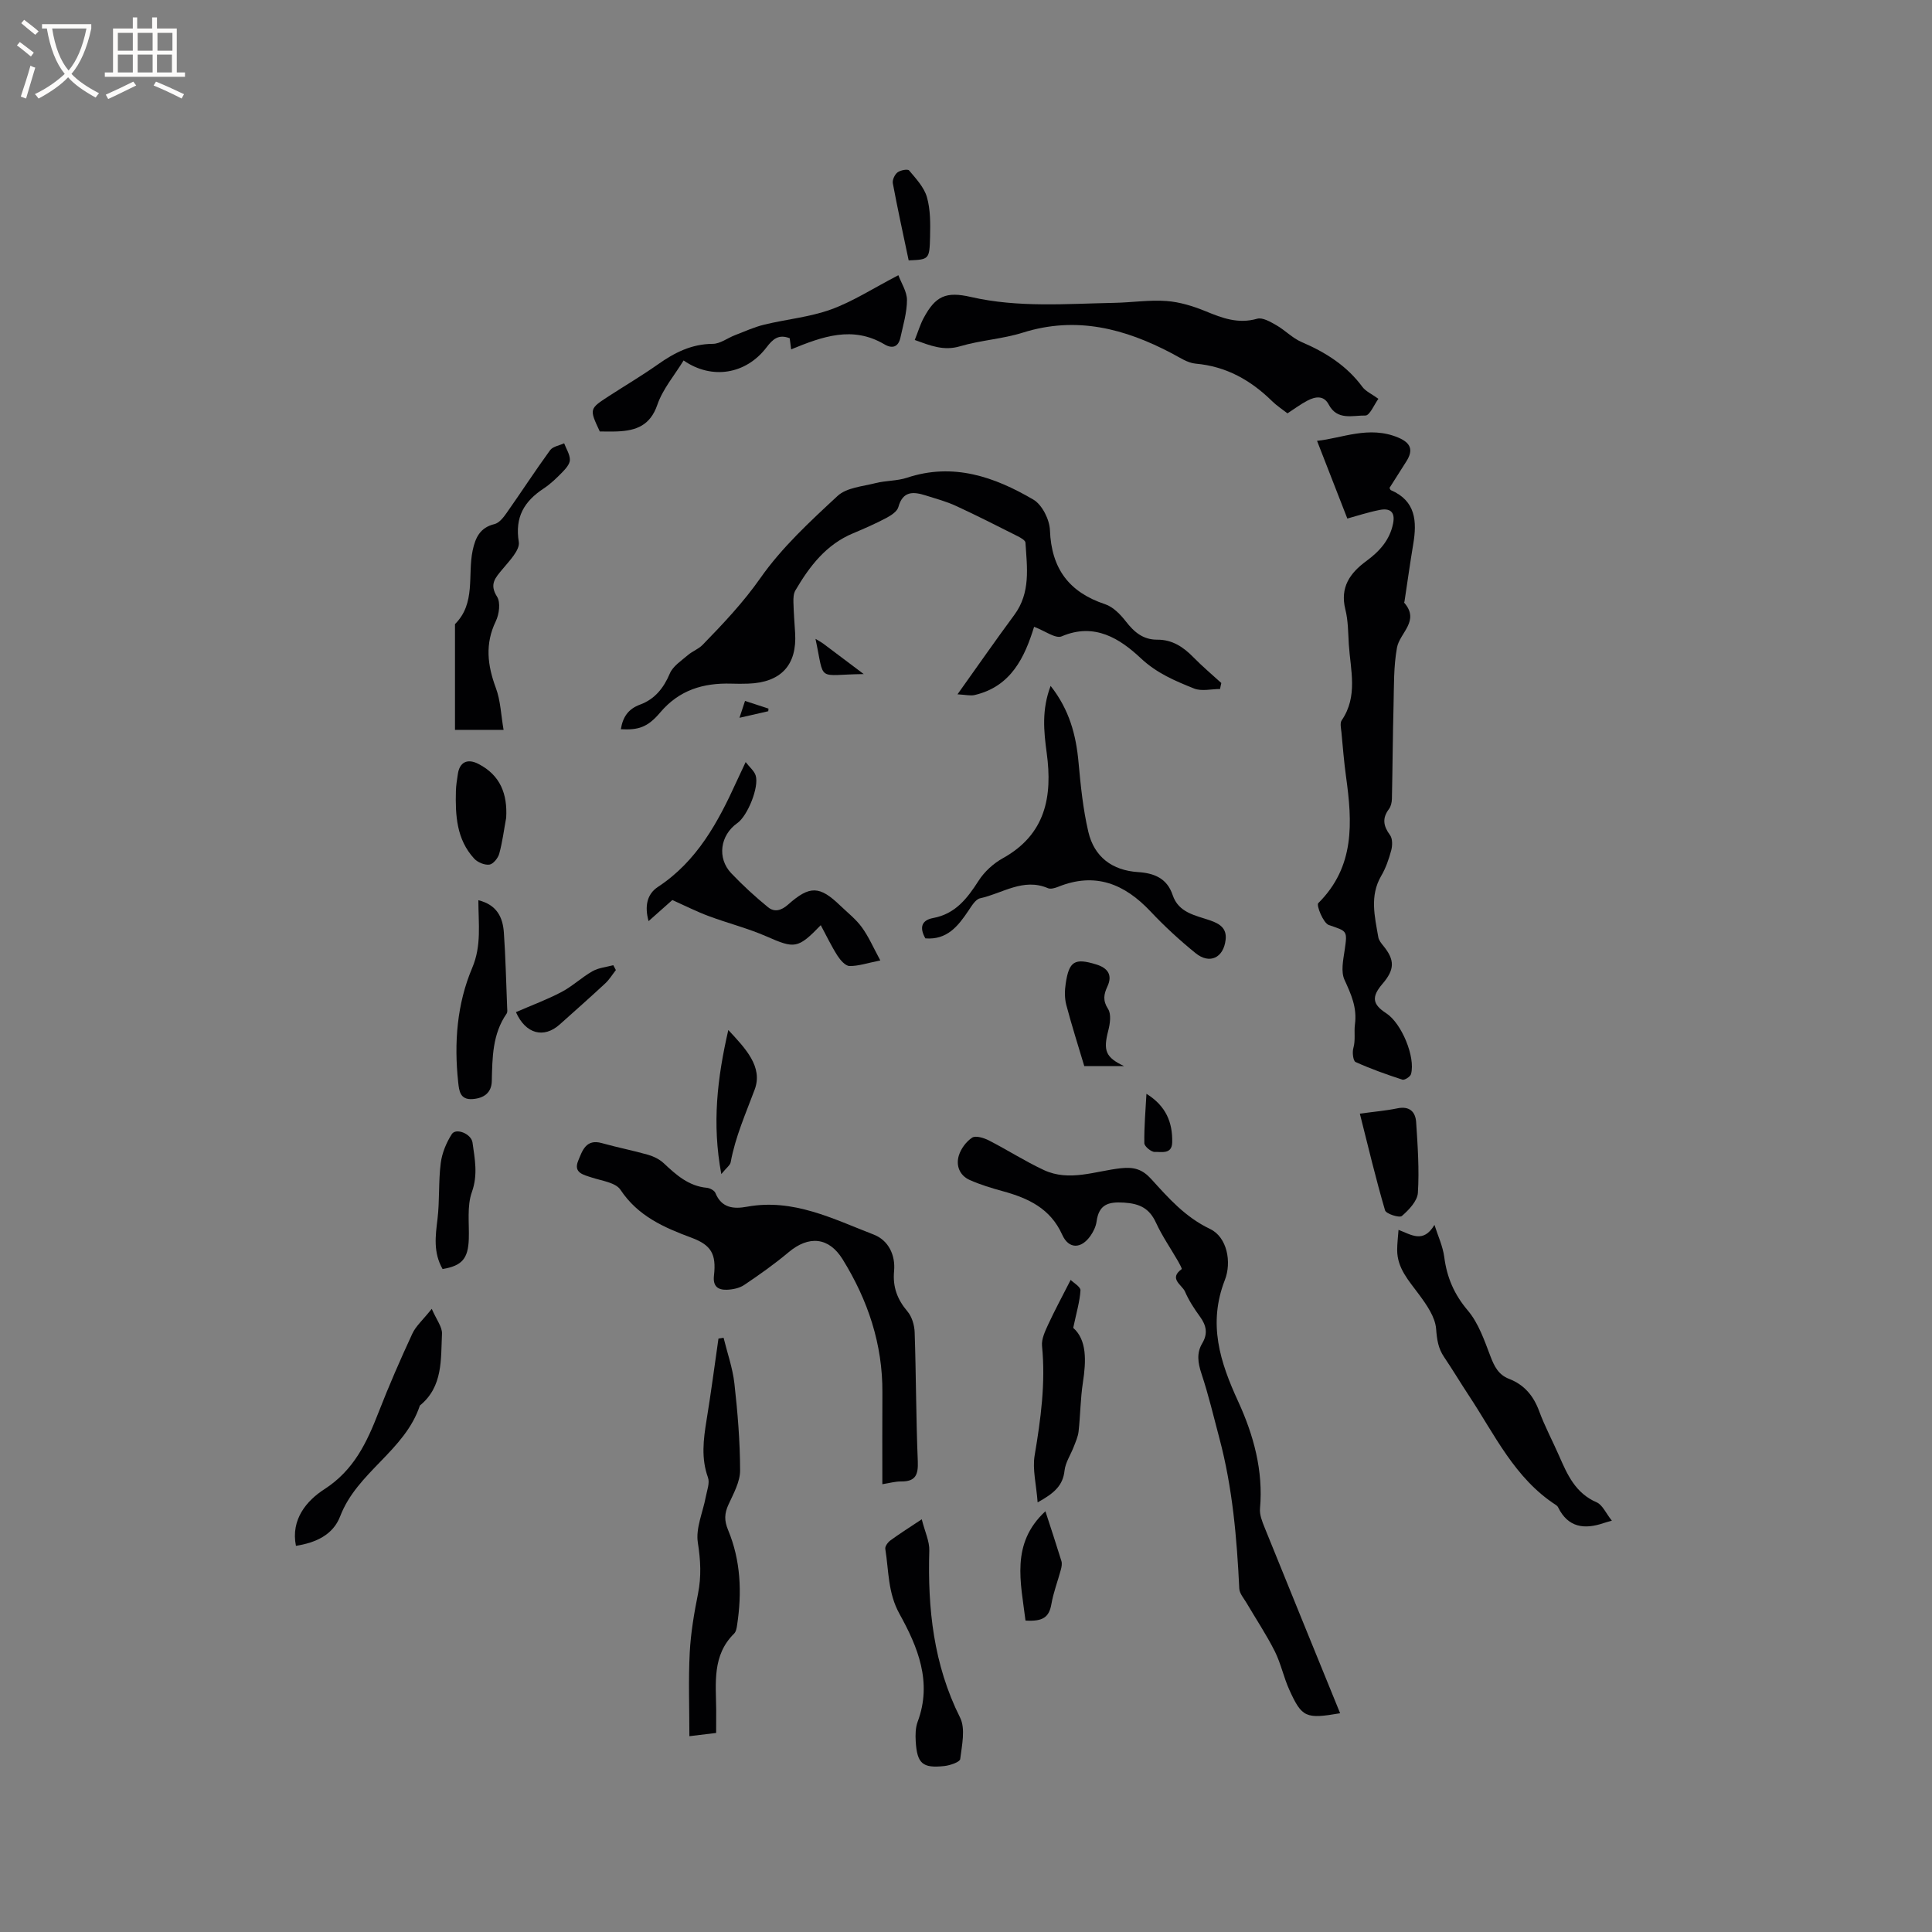 <svg enable-background="new 0 0 400 400" viewBox="0 0 400 400" xmlns="http://www.w3.org/2000/svg"><rect x="0" y="0" width="400" height="400" fill="#808080" stroke="none"/><g fill="#010103"><path d="m278.95 107.36c-2.17-5.57-4.17-10.71-6.27-16.09 5.16-.52 10.77-3.22 16.82-.67 2.61 1.1 3.15 2.58 1.68 4.91-1.18 1.87-2.37 3.73-3.5 5.51.15.27.19.41.26.45 5.2 2.23 5.45 6.48 4.65 11.22-.66 3.93-1.2 7.87-1.8 11.81-.02.1-.1.25-.05.3 3.28 3.77-.95 6.21-1.51 9.29-.71 3.9-.61 7.96-.71 11.96-.17 6.45-.2 12.91-.34 19.36-.02.71-.2 1.54-.61 2.09-1.45 1.92-1.16 3.53.22 5.4.54.73.51 2.17.25 3.15-.49 1.83-1.13 3.68-2.08 5.3-2.42 4.16-1.33 8.41-.6 12.67.11.67.64 1.31 1.09 1.86 2.35 2.9 2.31 4.86-.21 7.8-2.32 2.7-2.12 4.24.77 6.11 3.14 2.03 6.08 9.03 5.13 12.58-.14.54-1.34 1.31-1.79 1.16-3.29-1.07-6.55-2.23-9.69-3.65-.51-.23-.72-2-.46-2.89.47-1.66.12-3.35.32-4.84.48-3.57-.78-6.27-2.16-9.3-.77-1.68-.27-4.07.03-6.09.61-4.16.53-3.93-3.26-5.24-1.18-.41-2.63-4.11-2.2-4.53 7.63-7.57 7.06-16.77 5.75-26.21-.42-3.04-.66-6.11-.95-9.16-.08-.83-.34-1.91.05-2.48 3.42-4.99 1.82-10.41 1.48-15.71-.15-2.43-.13-4.93-.72-7.26-1.14-4.58.96-7.53 4.34-10.01 2.72-2 4.87-4.34 5.55-7.81.48-2.45-.72-3.18-2.79-2.77-2.38.47-4.7 1.23-6.69 1.78z"/><path d="m252.6 142.65c-1.81 0-3.82.52-5.38-.1-3.92-1.58-7.7-3.14-11.05-6.29-4.27-4-9.54-7.44-16.36-4.51-1.27.54-3.51-1.16-5.71-1.98-1.93 6.26-4.74 12.37-12.32 14.13-.88.2-1.87-.06-3.54-.15 4.22-5.91 7.9-11.22 11.75-16.42 3.43-4.63 2.65-9.83 2.32-14.98-.03-.48-.97-1.01-1.58-1.32-4.25-2.14-8.49-4.3-12.81-6.29-2-.92-4.16-1.5-6.28-2.17-2.52-.79-4.71-.97-5.64 2.4-.25.92-1.49 1.73-2.46 2.25-2.24 1.18-4.57 2.21-6.91 3.19-5.6 2.33-9.03 6.84-11.96 11.84-.39.66-.42 1.61-.4 2.43.05 2.12.22 4.23.35 6.35.42 6.66-2.92 10.28-9.73 10.51-1.16.04-2.33.04-3.5 0-5.78-.17-10.76 1.31-14.7 5.97-2.65 3.14-4.59 3.65-8.15 3.47.4-2.46 1.47-4.18 3.98-5.1 3.02-1.11 4.88-3.4 6.16-6.44.64-1.52 2.37-2.63 3.72-3.79.93-.81 2.21-1.26 3.06-2.13 4.26-4.38 8.4-8.75 11.98-13.85 4.42-6.31 10.27-11.71 15.98-17 1.86-1.72 5.17-1.96 7.87-2.65 2.12-.54 4.43-.43 6.49-1.11 9.57-3.18 18.12-.19 26.17 4.53 1.81 1.06 3.35 4.14 3.43 6.34.3 7.95 3.95 12.84 11.43 15.32 1.65.55 3.16 2.11 4.28 3.55 1.72 2.22 3.58 3.81 6.53 3.79 3.07-.02 5.37 1.5 7.45 3.63 1.83 1.87 3.85 3.57 5.79 5.34-.1.39-.18.82-.26 1.24z"/><path d="m277.46 354.71c-7.11 1.22-7.91.89-10.51-4.83-1.18-2.59-1.75-5.47-3.02-8-1.73-3.44-3.89-6.67-5.84-10-.57-.97-1.46-1.96-1.51-2.97-.5-10.49-1.4-20.91-4.11-31.1-1.19-4.47-2.25-8.99-3.71-13.38-.75-2.26-1.06-4.29.16-6.33 1.2-2.01.83-3.71-.49-5.52-1.18-1.62-2.3-3.34-3.09-5.17-.6-1.39-3.45-2.66-.68-4.66.09-.07-.44-1.09-.75-1.62-1.53-2.66-3.3-5.21-4.58-7.99-1.36-2.96-3.35-3.94-6.59-4.15-3.35-.22-5.23.41-5.71 3.93-.14 1.01-.64 2.05-1.23 2.9-1.92 2.79-4.53 2.84-5.88-.18-2.44-5.44-7.02-7.57-12.28-9.01-2.33-.64-4.68-1.35-6.88-2.33-2.1-.94-2.88-3-2.24-5.07.43-1.41 1.53-2.89 2.75-3.69.73-.48 2.41.04 3.44.56 3.85 1.97 7.51 4.33 11.42 6.15 5.27 2.45 10.65.2 15.92-.38 2.75-.3 4.47.22 6.31 2.25 3.58 3.94 7.01 7.86 12.18 10.33 3.54 1.69 4.49 6.88 3.06 10.54-3.54 9.09-1.03 16.95 2.76 25.19 3.16 6.89 5.22 14.29 4.51 22.14-.12 1.28.45 2.69.95 3.93 5.15 12.74 10.35 25.47 15.64 38.46z"/><path d="m182.68 307.29c0-6.66-.03-12.79.01-18.93.07-10.05-3-19.18-8.23-27.63-2.86-4.62-7.02-4.98-11.21-1.45-2.91 2.44-6.03 4.65-9.19 6.77-.99.66-2.38.94-3.6.98-1.82.05-2.9-.71-2.64-2.94.51-4.47-.58-6.32-4.67-7.84-5.72-2.12-11.08-4.48-14.69-9.92-1-1.5-3.85-1.85-5.92-2.53-1.79-.59-3.86-.98-2.83-3.48.84-2.03 1.59-4.59 4.9-3.65 3.16.89 6.39 1.51 9.55 2.41 1.17.34 2.4.94 3.28 1.77 2.58 2.42 5.14 4.72 8.9 5.07.64.06 1.57.55 1.78 1.08 1.28 3.14 3.8 3.34 6.53 2.84 9.57-1.76 17.83 2.52 26.25 5.77 3.03 1.17 4.52 4.22 4.21 7.55-.31 3.3.67 5.88 2.78 8.37.92 1.09 1.43 2.83 1.48 4.3.3 8.9.28 17.81.65 26.71.11 2.77-.44 4.2-3.42 4.18-1.22-.02-2.46.34-3.92.57z"/><path d="m189.39 70.39c.73-1.83 1.15-3.27 1.85-4.56 2.45-4.55 4.61-5.53 9.75-4.35 9.84 2.26 19.8 1.41 29.74 1.22 3.59-.07 7.21-.64 10.77-.38 2.74.2 5.53 1.06 8.09 2.11 3.48 1.44 6.78 2.68 10.69 1.56 1.12-.32 2.76.65 3.97 1.34 1.82 1.04 3.34 2.68 5.24 3.49 4.95 2.12 9.32 4.87 12.58 9.28.69.93 1.93 1.46 3.31 2.47-.84 1.14-1.79 3.48-2.69 3.46-2.6-.05-5.82 1.09-7.59-2.27-1.03-1.97-2.79-1.66-4.4-.82-1.39.72-2.66 1.68-4.14 2.64-1.05-.82-2.21-1.57-3.17-2.51-4.43-4.35-9.5-7.22-15.84-7.78-1.69-.15-3.33-1.29-4.91-2.12-9.77-5.15-19.81-7.78-30.85-4.31-4.21 1.33-8.76 1.57-13.01 2.83-3.41 1.01-6.14-.13-9.39-1.3z"/><path d="m191.59 194.28c-1.35-2.36-.66-3.79 1.59-4.21 4.62-.85 7.07-4.05 9.42-7.71 1.2-1.88 3.07-3.59 5.02-4.67 8.87-4.92 10.32-12.78 9.09-21.8-.61-4.5-1.06-8.96.81-13.88 3.89 4.94 5.27 10.18 5.78 15.84.44 4.82.93 9.68 2.03 14.38 1.22 5.18 4.91 7.98 10.32 8.33 3.29.21 5.98 1.28 7.13 4.74 1.24 3.71 4.74 4.21 7.77 5.26 2 .7 3.48 1.63 3.2 4.02-.43 3.73-3.31 5.13-6.23 2.75-3.28-2.66-6.42-5.55-9.32-8.63-5.38-5.71-11.44-8.19-19.11-5.1-.65.26-1.55.53-2.12.29-5.12-2.2-9.43 1.09-14.04 2.09-.98.21-1.79 1.64-2.48 2.65-2.12 3.15-4.4 6.01-8.86 5.65z"/><path d="m333.72 314.84c-1.07.31-1.38.38-1.68.49-4.01 1.37-7.39.95-9.46-3.27-.09-.18-.26-.35-.43-.46-8.55-5.52-12.68-14.57-18.02-22.64-1.75-2.65-3.38-5.39-5.16-8.02-1.22-1.8-1.47-3.62-1.64-5.83-.2-2.46-1.97-4.97-3.54-7.1-2.08-2.83-4.51-5.4-4.52-9.19 0-1.34.17-2.68.28-4.19 2.61.97 5.11 2.88 7.44-1.03.7 2.22 1.73 4.4 2.03 6.67.55 4.23 2.05 7.72 4.88 11.06 2.22 2.62 3.43 6.2 4.69 9.5.8 2.1 1.67 3.81 3.85 4.65 3.15 1.22 5.06 3.51 6.23 6.69 1.17 3.17 2.78 6.17 4.14 9.28 1.71 3.91 3.39 7.71 7.76 9.59 1.22.53 1.93 2.29 3.15 3.8z"/><path d="m148.27 358.79c-1.82.22-3.26.39-5.54.67 0-5.98-.22-11.64.07-17.27.21-4.1.91-8.21 1.72-12.25.71-3.58.53-6.93-.04-10.56-.47-3 1.06-6.31 1.65-9.5.25-1.32.85-2.85.45-3.97-1.44-3.98-.95-7.87-.3-11.86.92-5.62 1.66-11.27 2.47-16.91.35-.06.71-.11 1.06-.17.77 3.15 1.88 6.27 2.24 9.46.67 5.98 1.17 12.01 1.18 18.01 0 2.36-1.37 4.8-2.41 7.07-.84 1.84-.9 3.29-.07 5.28 2.62 6.3 2.88 12.95 1.86 19.66-.09.62-.22 1.38-.63 1.78-4.56 4.5-3.75 10.22-3.7 15.78 0 1.47-.01 2.94-.01 4.78z"/><path d="m139.2 186.34c-1.57 1.4-3.12 2.77-4.92 4.37-.84-3.04-.36-5.57 1.93-7.08 8.11-5.33 12.45-13.39 16.3-21.85.52-1.15 1.07-2.29 1.87-4 .87 1.12 1.78 1.85 2.07 2.77.76 2.38-1.67 8.37-3.79 9.86-3.56 2.5-4.24 7.25-1.27 10.38 2.38 2.5 4.94 4.85 7.61 7.03 1.3 1.06 2.69.77 4.17-.54 4.51-4.01 6.55-3.87 10.79.21 1.53 1.47 3.25 2.81 4.48 4.5 1.42 1.96 2.4 4.24 3.82 6.86-2.72.54-4.56 1.19-6.39 1.15-.85-.02-1.89-1.22-2.47-2.12-1.25-1.95-2.25-4.06-3.47-6.33-4.76 4.93-5.42 4.87-11.22 2.33-3.86-1.69-8-2.73-11.97-4.21-2.46-.91-4.82-2.11-7.54-3.33z"/><path d="m186 56.98c.61 1.65 1.78 3.4 1.78 5.15-.01 2.6-.8 5.2-1.36 7.78-.42 1.92-1.66 2.36-3.31 1.38-6.59-3.89-12.8-1.63-19.31 1.04-.09-.68-.2-1.52-.3-2.3-2.31-.9-3.51.19-4.8 1.89-4.25 5.58-11.32 6.76-17.17 2.71-1.87 3.06-4.31 5.9-5.44 9.19-1.47 4.28-4.39 5.33-8.22 5.5-1.26.06-2.53.01-3.69.01-2.19-4.68-2.19-4.68 1.91-7.34 3.38-2.19 6.85-4.24 10.14-6.56 3.44-2.43 6.96-4.22 11.35-4.24 1.54-.01 3.05-1.21 4.6-1.8 2-.77 3.98-1.68 6.06-2.18 4.6-1.12 9.42-1.55 13.83-3.15 4.51-1.64 8.66-4.34 13.93-7.08z"/><path d="m104.26 151.11c-3.85 0-6.76 0-10.06 0 0-7.33 0-14.61 0-21.89 4.35-4.33 2.58-10.14 3.66-15.26.56-2.62 1.51-4.73 4.51-5.45.96-.23 1.84-1.34 2.47-2.24 3.05-4.33 5.94-8.78 9.05-13.06.56-.77 1.92-.97 2.91-1.43.43 1.15 1.2 2.3 1.19 3.44-.01.87-.89 1.85-1.59 2.57-1.18 1.21-2.42 2.41-3.83 3.34-4.03 2.66-6 5.9-5.16 11.07.27 1.67-1.96 3.93-3.38 5.65-1.48 1.79-2.77 3.09-1.12 5.69.76 1.19.44 3.63-.26 5.08-2.27 4.7-1.73 9.12.01 13.81.98 2.63 1.06 5.56 1.6 8.68z"/><path d="m190.84 314.55c.66 2.62 1.62 4.57 1.56 6.49-.35 11.99.87 23.58 6.37 34.56 1.16 2.32.38 5.74.03 8.6-.08.62-2.1 1.31-3.29 1.44-4.51.49-5.64-.51-5.92-5.1-.08-1.35-.06-2.83.4-4.07 3.07-8.19.02-15.51-3.76-22.33-2.43-4.39-2.21-8.94-2.94-13.47-.08-.52.52-1.34 1.03-1.72 1.79-1.32 3.67-2.5 6.52-4.4z"/><path d="m89.39 270.98c.98 2.27 2.19 3.76 2.12 5.17-.26 5.29.24 10.93-4.58 14.85-3.09 9.36-13.01 13.78-16.5 22.93-1.48 3.86-5.05 5.47-9.16 6.12-1.1-5.48 2.25-9.38 5.87-11.71 6.14-3.96 8.8-9.67 11.24-15.94 2.14-5.49 4.5-10.91 6.98-16.26.72-1.58 2.16-2.82 4.03-5.16z"/><path d="m214.83 311.05c-.28-3.76-1.1-6.85-.62-9.71 1.27-7.53 2.29-15.01 1.53-22.68-.14-1.43.64-3.05 1.28-4.45 1.36-2.94 2.9-5.79 4.65-9.22.63.63 2.07 1.44 2.03 2.17-.14 2.3-.83 4.58-1.5 7.76 2.83 2.5 2.7 6.79 2 11.34-.51 3.33-.52 6.74-.89 10.1-.12 1.08-.6 2.13-1 3.17-.63 1.66-1.72 3.24-1.91 4.94-.32 3.03-2.05 4.65-5.57 6.58z"/><path d="m99.04 186.38c3.88.96 5.06 3.59 5.28 6.69.36 5.17.47 10.35.68 15.53.02.42.1.94-.1 1.24-2.96 4.26-2.96 9.12-3.08 14.01-.06 2.38-1.61 3.52-3.95 3.7-2.67.21-2.82-1.78-3.01-3.53-.87-8.1-.26-16.17 2.91-23.64 1.95-4.61 1.28-9.08 1.27-14z"/><path d="m281.54 230.57c2.96-.41 5.39-.61 7.77-1.1 2.52-.52 3.75.71 3.89 2.89.32 4.86.66 9.76.36 14.6-.11 1.7-1.87 3.54-3.32 4.8-.51.44-3.27-.45-3.48-1.17-1.9-6.48-3.46-13.05-5.22-20.02z"/><path d="m104.8 169.3c-.46 2.49-.77 5.02-1.44 7.46-.25.91-1.26 2.15-2.04 2.25-1 .13-2.44-.47-3.15-1.25-3.66-3.97-3.91-8.97-3.78-14.01.03-1.16.23-2.32.4-3.47.35-2.49 1.98-3.3 4.26-2.12 4.55 2.34 6.03 6.24 5.75 11.14z"/><path d="m91.63 262.74c-1.95-3.44-1.48-6.83-1.05-10.35.46-3.83.18-7.75.67-11.57.26-2.08 1.15-4.24 2.29-6.01.87-1.36 4.05-.06 4.29 1.75.47 3.4 1.15 6.64-.13 10.24-1.05 2.94-.53 6.46-.64 9.72-.14 4.04-1.38 5.55-5.43 6.22z"/><path d="m232.73 220.73c-2.6 0-5.19 0-8.24 0-1.19-3.99-2.57-8.31-3.73-12.69-.36-1.38-.34-2.95-.12-4.38.69-4.67 1.86-5.36 6.33-3.98 2.29.7 3.45 2.11 2.31 4.55-.75 1.61-1 2.91.13 4.66.69 1.07.42 3.03.05 4.46-1.09 4.2-.56 5.55 3.27 7.38z"/><path d="m150.79 213.25c3.58 3.85 7.21 7.63 5.46 12.33-1.85 4.97-4.01 9.79-4.97 15.05-.11.62-.87 1.13-1.94 2.45-1.95-10.44-.84-19.86 1.45-29.83z"/><path d="m216.44 312.89c1.08 3.33 2.24 6.82 3.32 10.33.16.53.03 1.2-.12 1.76-.64 2.38-1.54 4.71-1.96 7.13-.47 2.67-1.69 3.64-5.36 3.41-.96-7.87-3.14-15.92 4.12-22.63z"/><path d="m188.13 53.91c-1.17-5.56-2.31-10.75-3.28-15.96-.13-.7.39-1.81.97-2.26.6-.46 2.12-.74 2.4-.4 1.43 1.7 3.11 3.49 3.69 5.53.74 2.58.71 5.44.65 8.18-.11 4.74-.22 4.73-4.43 4.91z"/><path d="m106.82 209.55c3.31-1.44 6.49-2.61 9.46-4.18 2.26-1.19 4.18-3.04 6.41-4.3 1.26-.71 2.84-.84 4.28-1.24.18.34.36.68.54 1.01-.73.93-1.35 1.97-2.2 2.76-3.1 2.88-6.27 5.68-9.42 8.5-3.29 2.95-7.06 1.99-9.07-2.55z"/><path d="m237.36 226.46c4.09 2.53 5.43 5.99 5.33 10.07-.06 2.52-2.25 1.91-3.59 1.97-.74.03-2.18-1.16-2.18-1.82-.05-3.41.26-6.82.44-10.22z"/><path d="m178.83 139.56c-9.89.1-8.03 1.89-9.99-7.29.62.38 1.16.66 1.65 1.02 2.58 1.93 5.16 3.88 8.34 6.27z"/><path d="m159.06 147.25c-1.81.41-3.62.82-5.96 1.36.43-1.3.75-2.28 1.15-3.49 1.79.59 3.33 1.09 4.86 1.59-.01.17-.03.35-.05.54z"/></g><path d="m6.4 11.7c-1-.8-1.9-1.6-2.9-2.3l.6-.7c.9.7 1.9 1.4 2.9 2.2zm-2.1 8.3c.7-2.1 1.4-4.2 2-6.4.2.1.6.3 1 .4-.7 2.3-1.3 4.4-1.9 6.4zm3-12.8c-1.1-.9-2.1-1.7-2.9-2.4l.6-.7c1 .8 2 1.5 3 2.4zm1.4-1.3v-.9h10.2v.9c-.9 4.2-2.3 7.3-4.1 9.4 1.3 1.4 3.2 2.7 5.7 4-.2.2-.4.5-.7.9-2.5-1.4-4.4-2.7-5.7-4.2-1.4 1.5-3.5 3-6.1 4.4 0 0 0 0-.1-.1-.3-.4-.5-.7-.7-.8 2.7-1.3 4.7-2.8 6.2-4.2-1.8-2.2-3-5.3-3.7-9.4zm9.2 0h-7.1c.6 3.8 1.7 6.7 3.4 8.7 1.7-2 2.9-4.8 3.7-8.7z" fill="#fcfbfa"/><path d="m31.6 3.6h.9v2.3h4.1v9.1h1.7v.9h-16.6v-.9h1.7v-9.1h4.1v-2.3h.9v2.3h3.1v-2.3zm-4 13.3.6.8c-1.9.9-3.8 1.9-5.8 2.8-.2-.3-.3-.6-.5-.9 2-.9 3.9-1.8 5.7-2.7zm-3.2-10.1v3.7h3.1v-3.7zm0 4.5v3.7h3.1v-3.7zm4.1-4.5v3.7h3.1v-3.7zm0 4.5v3.7h3.1v-3.7zm9.1 9.1c-2.1-1.1-4.1-2-5.8-2.7l.5-.8c2.2.9 4.1 1.8 5.8 2.6zm-1.9-13.6h-3.1v3.7h3.1zm-3.2 4.5v3.7h3.1v-3.7z" fill="#fcfbfa"/></svg>